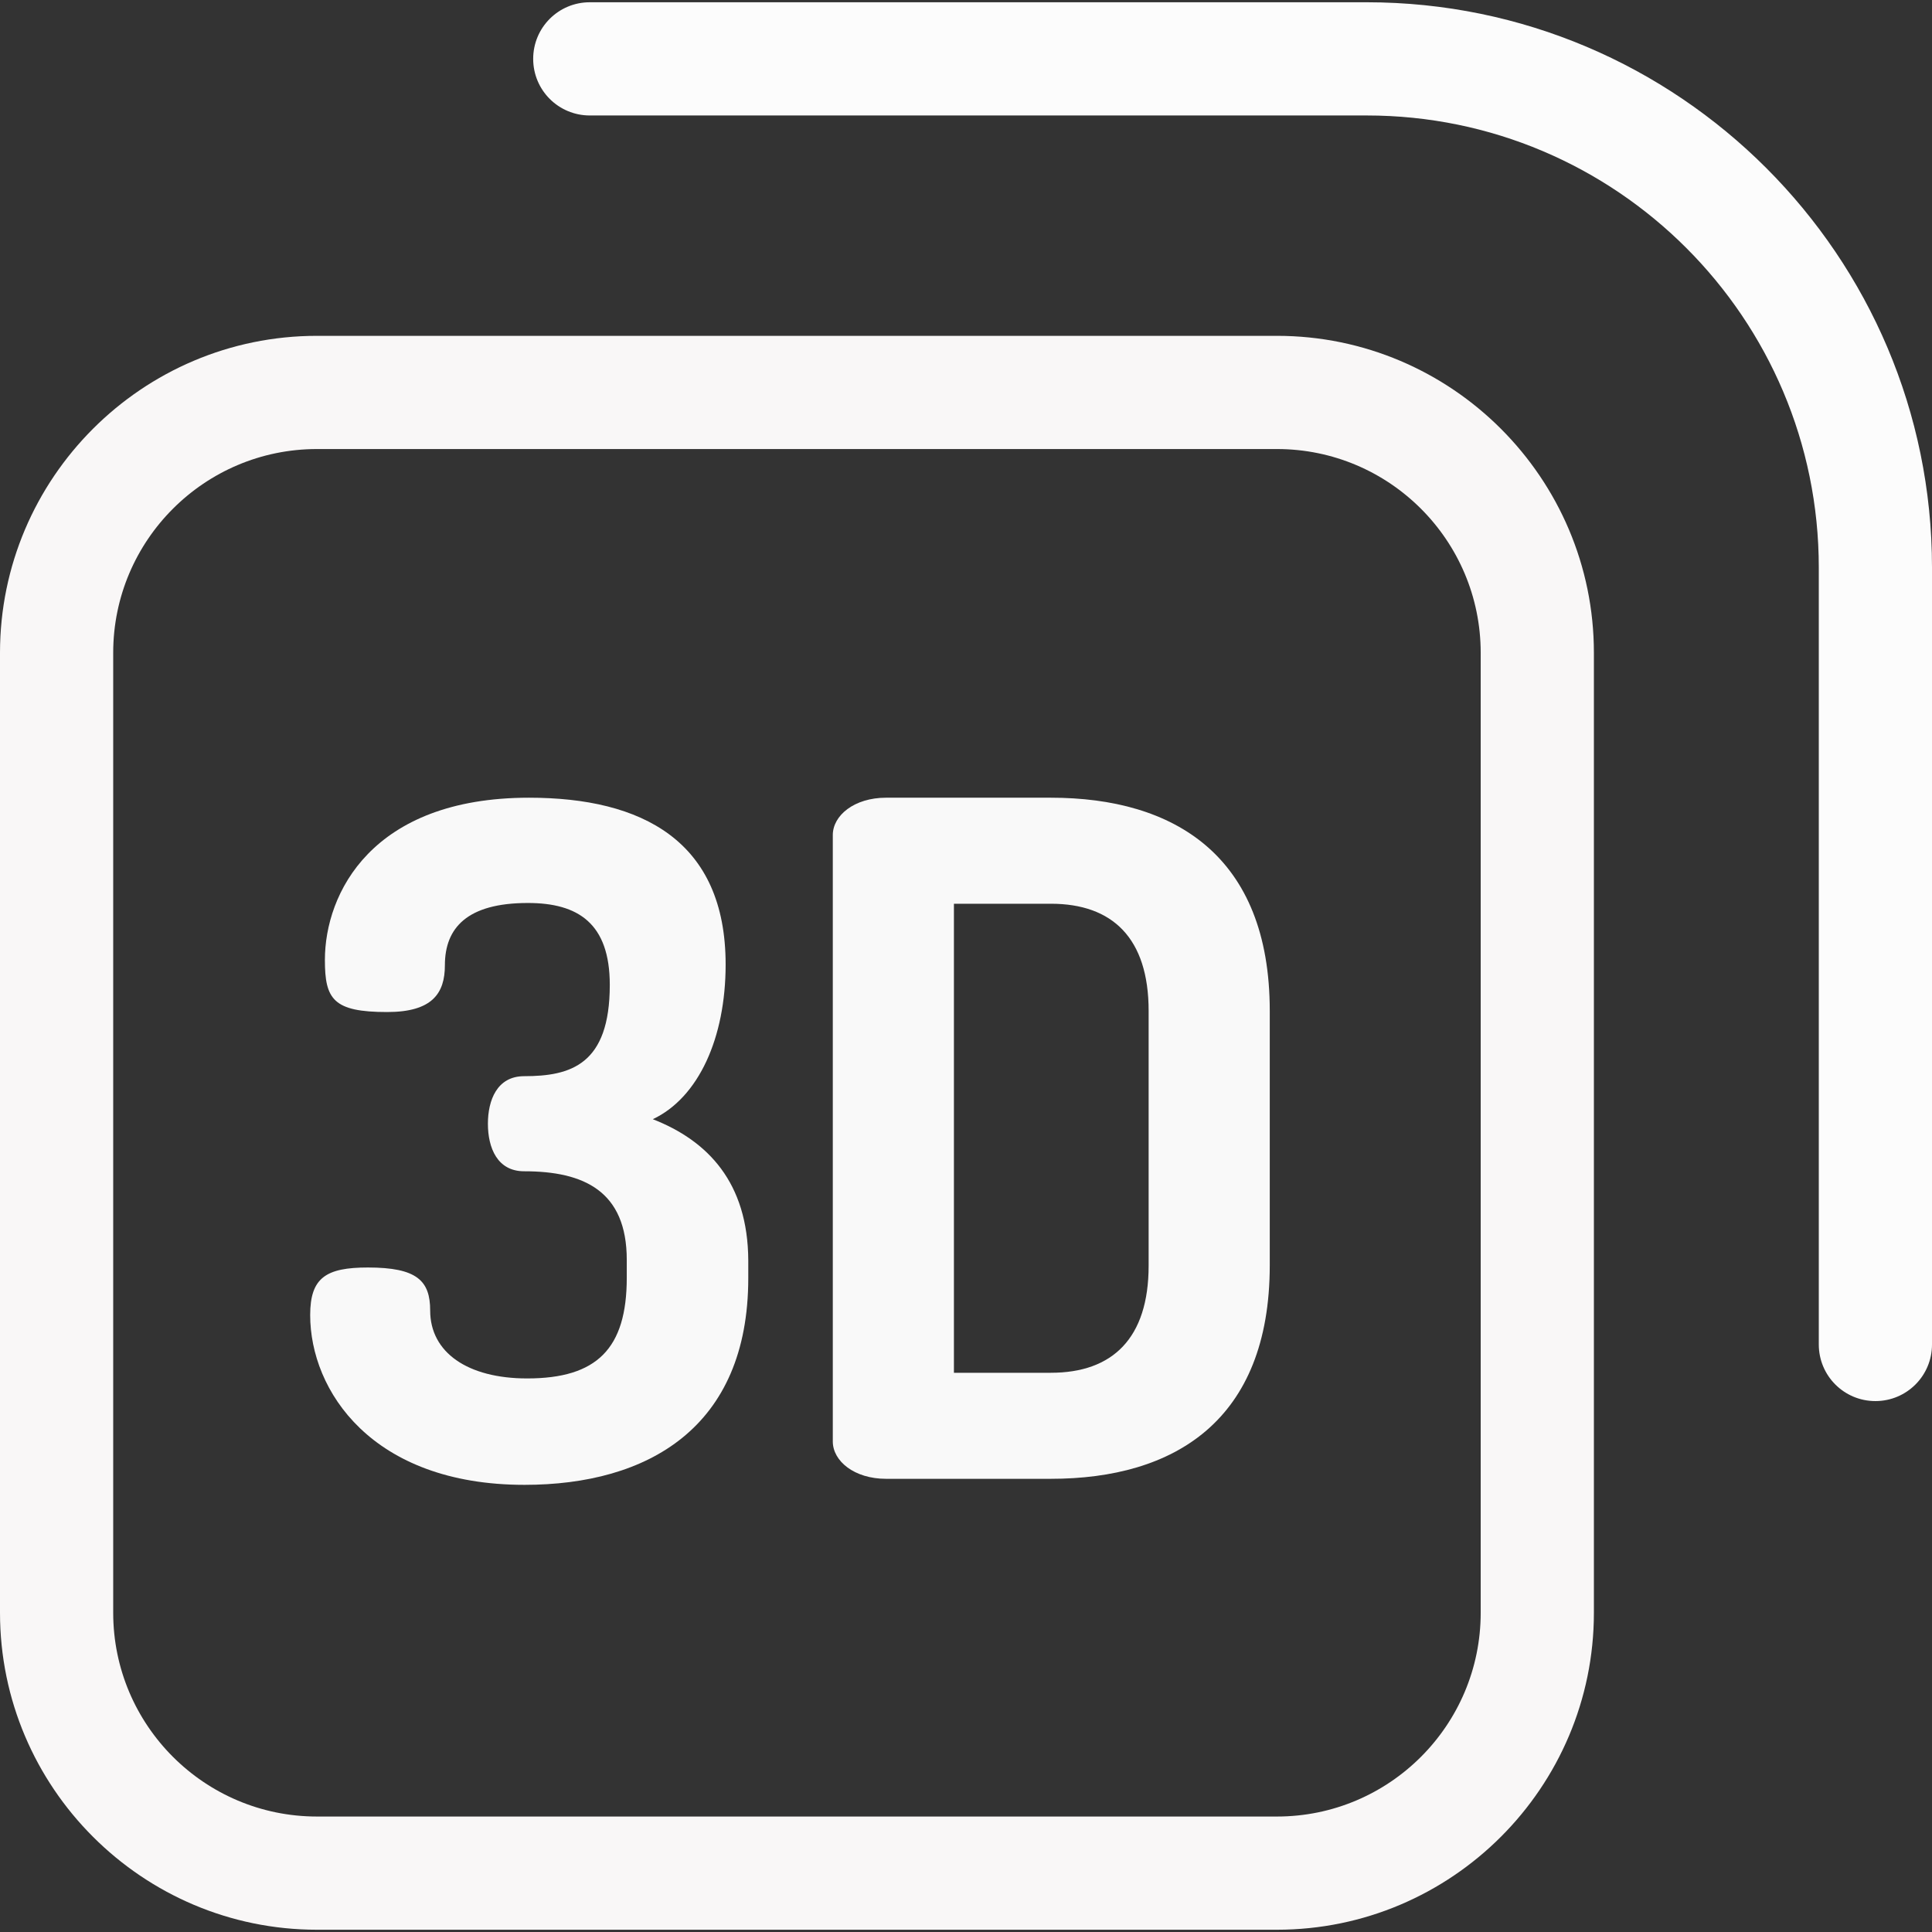<?xml version="1.0" encoding="utf-8"?>
<!-- Generator: Adobe Illustrator 23.1.1, SVG Export Plug-In . SVG Version: 6.00 Build 0)  -->
<svg version="1.1" id="Capa_1" xmlns="http://www.w3.org/2000/svg" xmlns:xlink="http://www.w3.org/1999/xlink" x="0px" y="0px"
	 viewBox="0 0 512 512" style="enable-background:new 0 0 512 512;" xml:space="preserve">
<rect x="0" y="0" width="512" height="512" fill="#333333" stroke="none"/>
<style type="text/css">
	.st0{fill:#F9F7F7;}
	.st1{fill:#F9F9F9;}
	.st2{fill:#FCFCFC;}
</style>
<g>
	<g>
		<path class="st0" d="M338.4,89H84c-46.3,0-84,37.7-84,84v254.4c0,46.3,37.7,84,84,84h254.4c46.3,0,84-37.7,84-84V173
			C422.4,126.7,384.7,89,338.4,89z M392.4,427.4c0,29.8-24.2,54-54,54H84c-29.8,0-54-24.2-54-54V173c0-29.8,24.2-54,54-54h254.4
			c29.8,0,54,24.2,54,54V427.4z"/>
	</g>
</g>
<g>
	<g>
		<path class="st1" d="M173,296.6c12.1-5.7,19.3-21.5,19.3-41c0-32.8-22.2-44.2-52.1-44.2c-41.7,0-54.1,25.4-54.1,43
			c0,10.4,2.2,13.8,16.5,13.8c11.9,0,15.3-4.9,15.3-12.4c0-9.9,5.9-16.5,22-16.5c13.3,0,21.7,5.4,21.7,21.7
			c0,21.2-10.4,24.2-22.7,24.2c-7.2,0-9.6,6.4-9.6,12.6c0,6.4,2.5,12.6,9.6,12.6c15.8,0,27.2,5.2,27.2,23.5v4.7
			c0,18.8-7.9,26.7-26.4,26.7c-15.8,0-25.7-6.9-25.7-18c0-7.9-3.5-11.4-16.5-11.4c-11.1,0-15.3,2.7-15.3,12.6c0,20,16.3,45,56.8,45
			c32.6,0,59.3-15.1,59.3-54.8v-4.7C198.2,313.4,187.6,302.3,173,296.6z"/>
	</g>
</g>
<g>
	<g>
		<path class="st1" d="M278.5,211.4h-43.7c-8.4,0-14.1,4.7-14.1,9.9V382c0,5.2,5.7,9.9,14.1,9.9h43.7c32.6,0,58-15.3,58-56.6v-67.4
			C336.5,226.7,311.1,211.4,278.5,211.4z M304.4,335.4c0,19.3-9.6,28.4-25.9,28.4h-25.7V239.5h25.7c16.3,0,25.9,9.1,25.9,28.4V335.4
			z"/>
	</g>
</g>
<g>
	<g>
		<path class="st2" d="M362.2,0.6H156.3c-8.3,0-15,6.7-15,15s6.7,15,15,15h205.9c66.1,0,119.8,53.7,119.8,119.8v205.9
			c0,8.3,6.7,15,15,15c8.3,0,15-6.7,15-15V150.4C512,67.8,444.8,0.6,362.2,0.6z"/>
	</g>
</g>
</svg>
